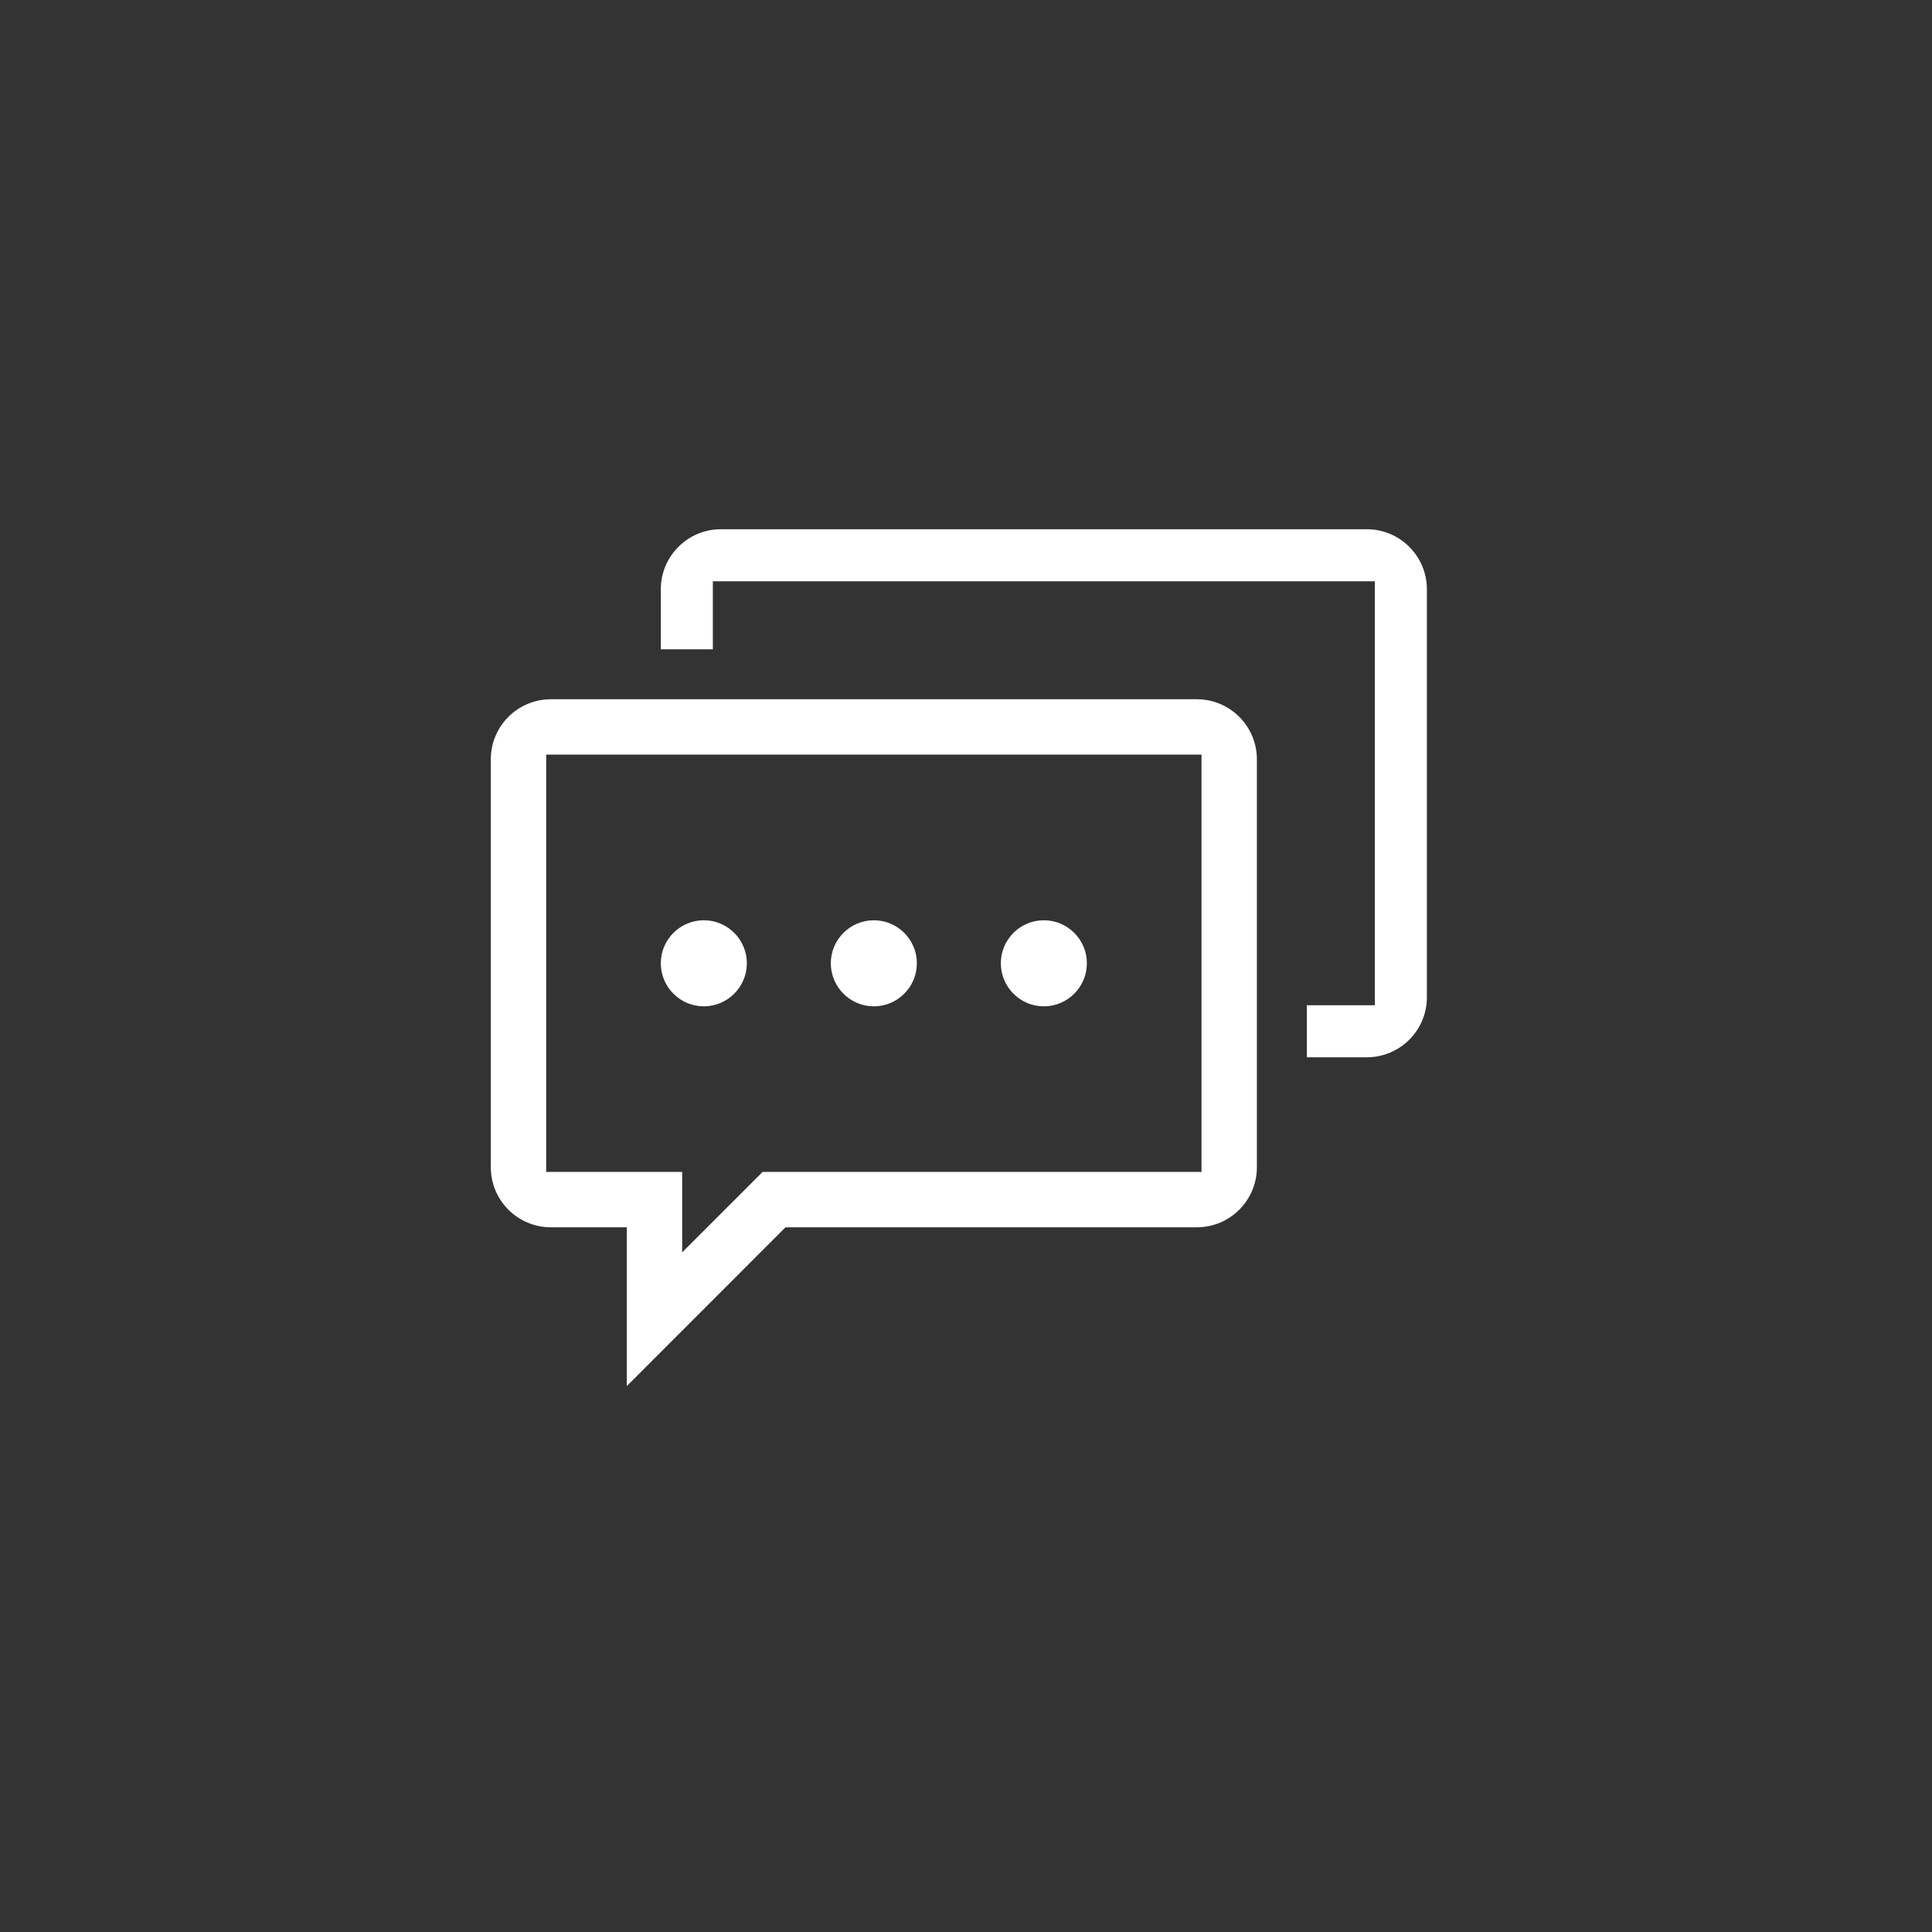 <?xml version="1.0" standalone="no"?><!DOCTYPE svg PUBLIC "-//W3C//DTD SVG 1.1//EN" "http://www.w3.org/Graphics/SVG/1.1/DTD/svg11.dtd"><svg width="32" height="32" viewBox="0 0 32 32" version="1.1" xmlns="http://www.w3.org/2000/svg" xmlns:xlink="http://www.w3.org/1999/xlink"><rect x="0" y="0" width="32" height="32" fill="#333333" stroke="none"/><defs><style type="text/css"><![CDATA[
@font-face { font-family: ifont; src: url(http://at.alicdn.com/t/font_1442373896_4754455.eot?#iefix) format(embedded-opentype), url(http://at.alicdn.com/t/font_1442373896_4754455.woff) format(woff), url(http://at.alicdn.com/t/font_1442373896_4754455.ttf) format(truetype), url(http://at.alicdn.com/t/font_1442373896_4754455.svg#ifont) format(svg); }

]]></style></defs><g class="transform-group"><g transform="scale(0.031, 0.031)"><path d="M557.722 491.696c-12.675 0-22.984 10.301-22.984 22.964 0 12.693 10.311 23.020 22.984 23.020s22.986-10.327 22.986-23.020c0-12.664-10.313-22.964-22.986-22.964zM762.379 314.842c0-17.684-14.389-32.070-32.069-32.070h-345.175c-17.684 0-32.070 14.385-32.070 32.070v32.069h27.807v-36.331h353.703v226.514h-36.332v27.806h32.070c17.682 0 32.070-14.388 32.070-32.069v-217.987h-0.001zM762.379 314.842zM466.89 491.696c-12.677 0-22.99 10.301-22.99 22.964 0 12.693 10.313 23.020 22.99 23.020 12.674 0 22.985-10.327 22.985-23.020 0-12.664-10.313-22.964-22.985-22.964zM671.545 405.677c0-17.684-14.389-32.069-32.070-32.069h-345.175c-17.685 0-32.070 14.386-32.070 32.069v217.988c0 17.682 14.385 32.070 32.070 32.070h40.598v84.835l84.805-84.835h219.772c17.682 0 32.070-14.389 32.070-32.069v-217.988zM641.961 626.15h-234.505l-42.976 42.973v-42.973h-72.667v-222.961h350.149v222.961zM641.961 626.15zM376.050 491.696c-12.675 0-22.986 10.301-22.986 22.964 0 12.693 10.313 23.020 22.986 23.020s22.986-10.327 22.986-23.020c0-12.664-10.313-22.964-22.986-22.964z" fill="#ffffff"></path></g></g></svg>